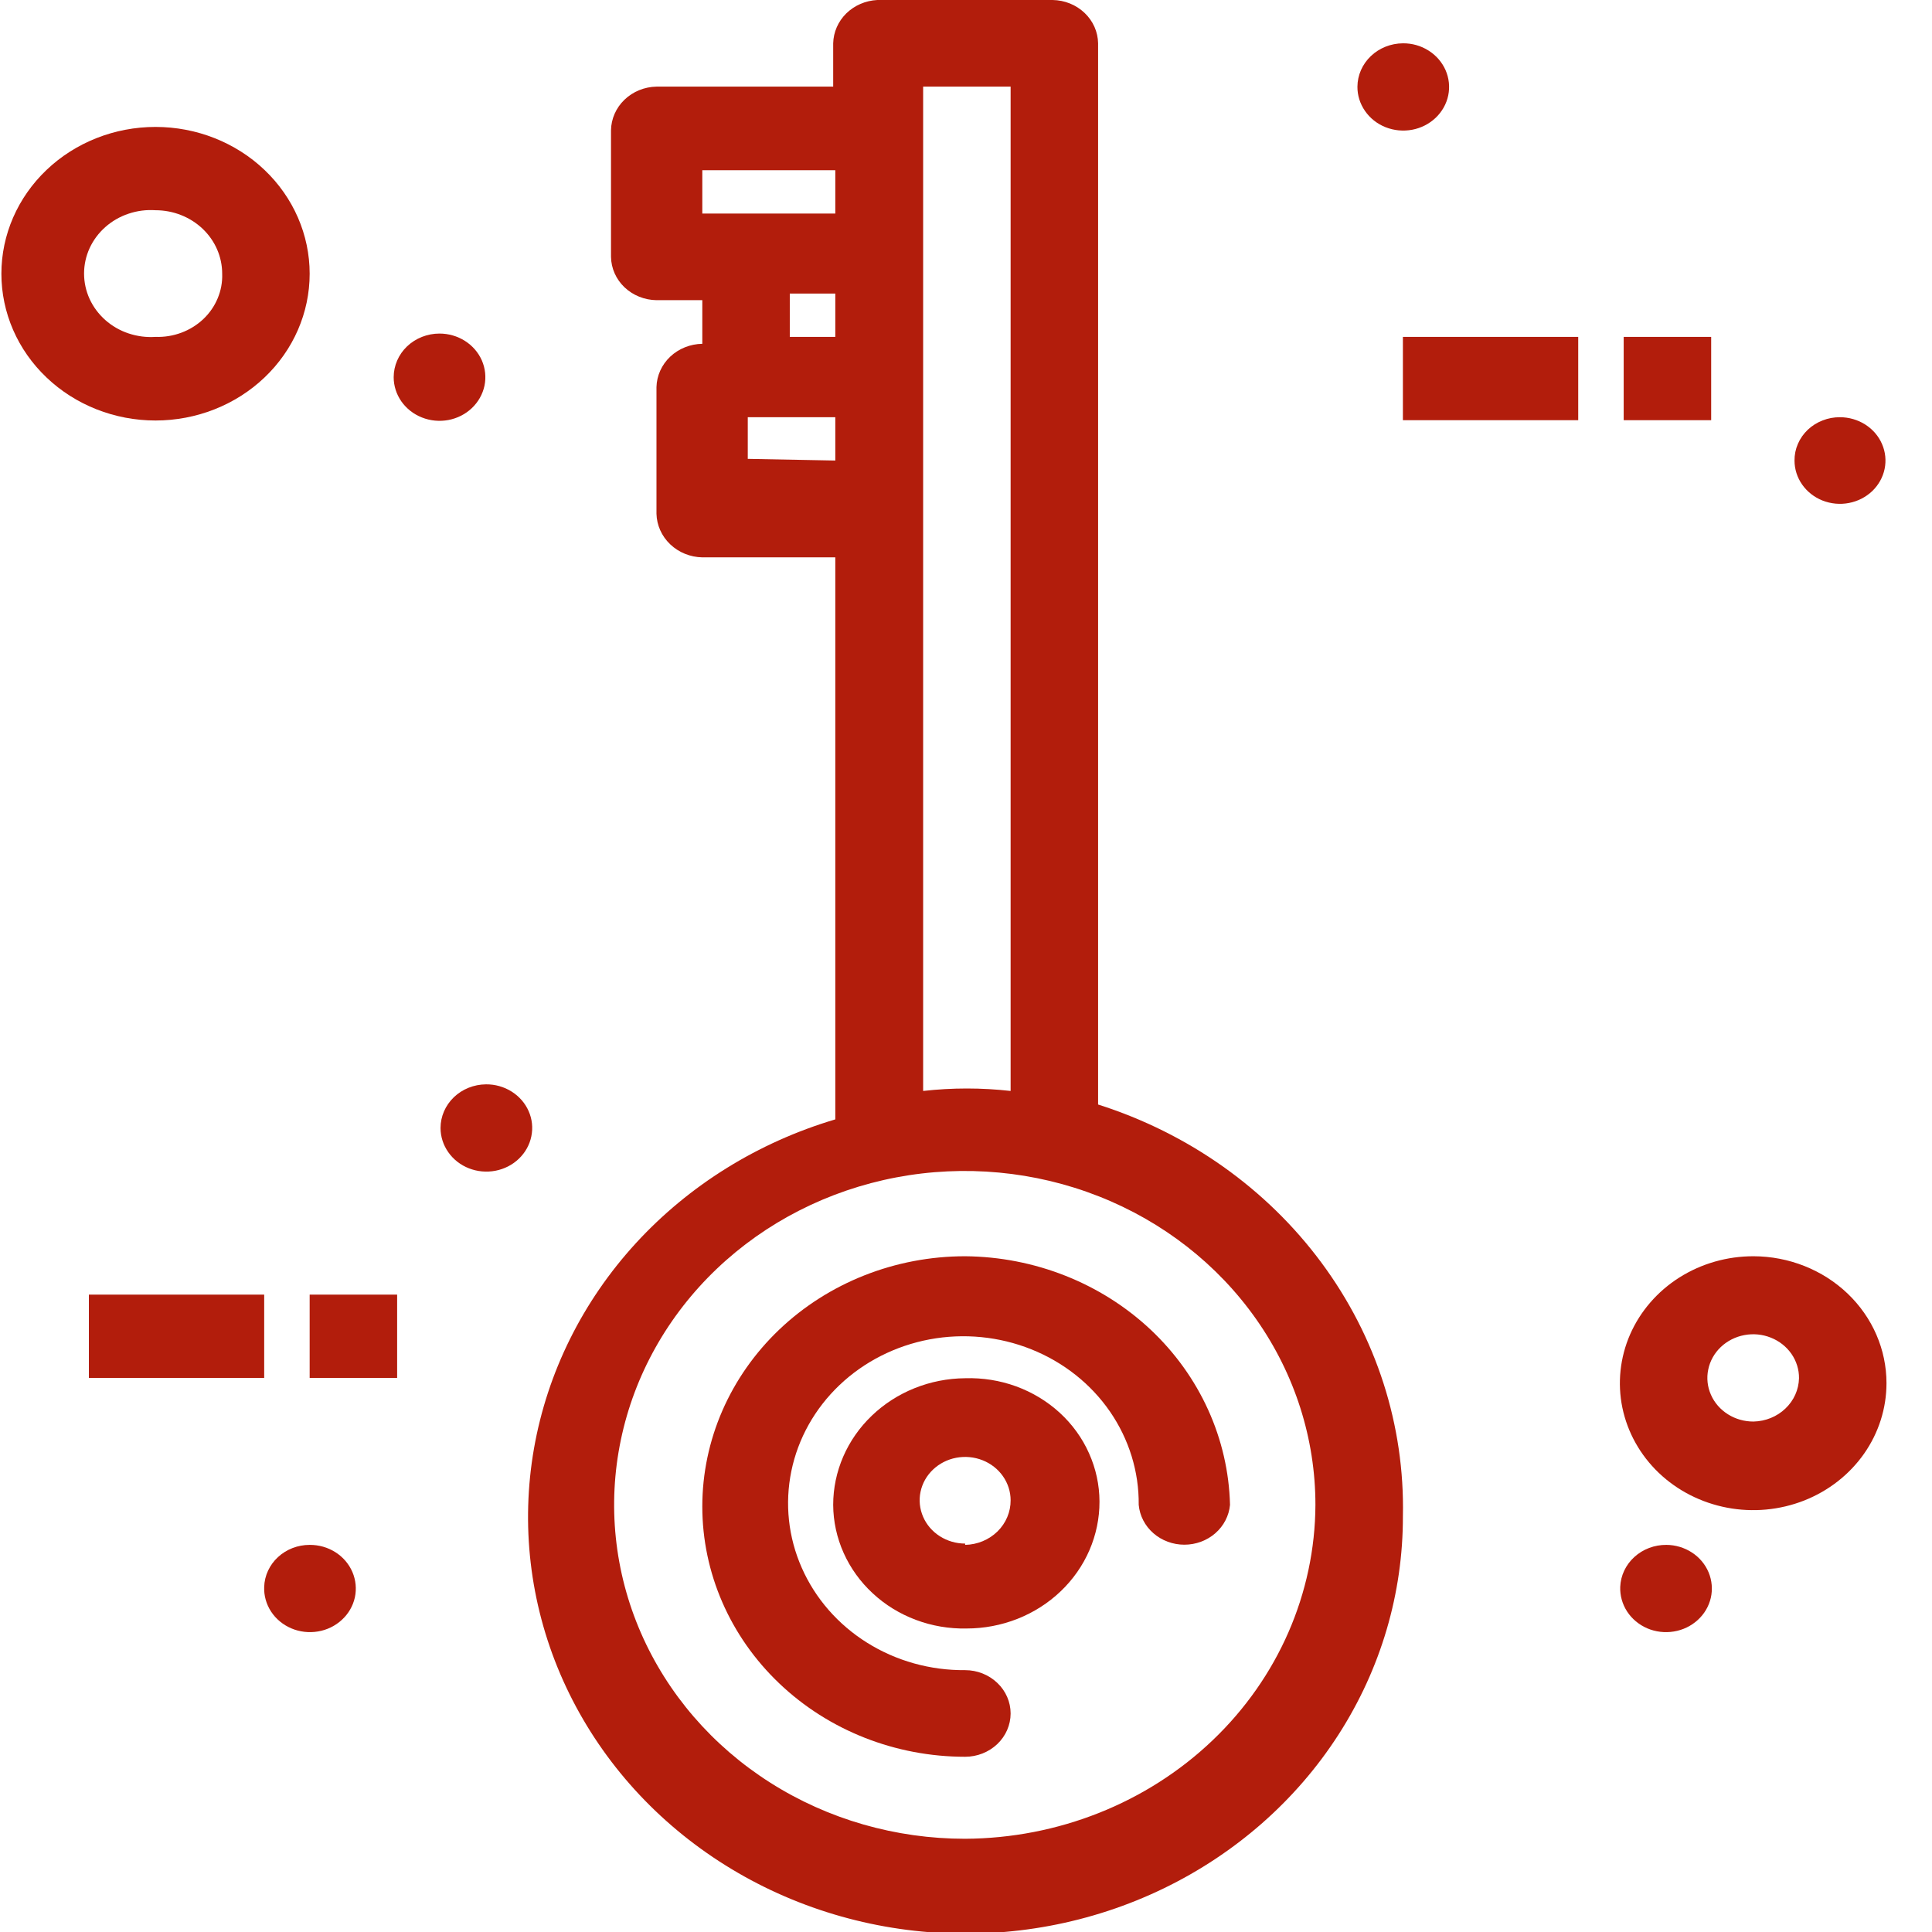 <svg width="43" height="43" viewBox="0 0 43 43" fill="none" xmlns="http://www.w3.org/2000/svg">
<g clip-path="url(#clip0_1290_505)">
<path d="M24.44 24.583V0.964C24.436 0.709 24.328 0.466 24.139 0.287C23.95 0.107 23.695 0.004 23.428 0L19.526 0C19.265 0.013 19.018 0.12 18.836 0.298C18.654 0.477 18.55 0.715 18.544 0.964V1.928H14.611C14.343 1.933 14.088 2.038 13.899 2.219C13.711 2.4 13.603 2.644 13.599 2.899V5.717C13.603 5.972 13.711 6.215 13.9 6.395C14.089 6.574 14.344 6.677 14.611 6.681H15.631V7.652C15.363 7.656 15.107 7.759 14.917 7.938C14.727 8.118 14.617 8.361 14.611 8.616V11.434C14.617 11.69 14.727 11.934 14.917 12.115C15.107 12.296 15.363 12.4 15.631 12.405H18.591V24.914C16.871 25.425 15.334 26.38 14.15 27.672C12.966 28.965 12.182 30.546 11.885 32.238C11.589 33.93 11.791 35.667 12.469 37.256C13.148 38.845 14.275 40.224 15.728 41.239C17.18 42.254 18.899 42.865 20.695 43.005C22.49 43.145 24.291 42.808 25.897 42.031C27.503 41.254 28.852 40.068 29.792 38.605C30.733 37.142 31.228 35.459 31.224 33.744C31.267 31.727 30.632 29.751 29.411 28.103C28.191 26.455 26.449 25.221 24.44 24.583ZM15.631 3.789H18.591V4.753H15.631V3.789ZM17.578 6.534H18.591V7.498H17.578V6.534ZM16.643 10.213V9.286H18.591V10.25L16.643 10.213ZM20.546 1.928H22.493V24.281C21.846 24.208 21.192 24.208 20.546 24.281V1.928ZM21.48 40.925C19.937 40.926 18.427 40.492 17.143 39.676C15.858 38.861 14.857 37.7 14.265 36.343C13.673 34.985 13.517 33.49 13.818 32.048C14.118 30.606 14.861 29.281 15.952 28.241C17.043 27.201 18.433 26.493 19.948 26.205C21.462 25.918 23.031 26.065 24.457 26.627C25.884 27.189 27.103 28.142 27.961 29.364C28.819 30.586 29.277 32.023 29.277 33.493C29.269 35.461 28.445 37.346 26.985 38.737C25.525 40.129 23.547 40.915 21.48 40.925Z" fill="#B21D0C"/>
<path d="M21.481 27.96C19.929 27.96 18.442 28.547 17.345 29.591C16.248 30.636 15.631 32.053 15.631 33.53C15.631 35.007 16.248 36.424 17.345 37.468C18.442 38.513 19.929 39.1 21.481 39.1C21.749 39.1 22.006 38.998 22.196 38.818C22.386 38.637 22.493 38.392 22.493 38.136C22.493 37.88 22.386 37.635 22.196 37.455C22.006 37.274 21.749 37.172 21.481 37.172C20.706 37.179 19.946 36.967 19.298 36.561C18.651 36.156 18.145 35.576 17.845 34.895C17.544 34.215 17.464 33.465 17.613 32.741C17.762 32.016 18.135 31.351 18.683 30.829C19.231 30.307 19.93 29.953 20.69 29.81C21.451 29.668 22.239 29.745 22.953 30.031C23.668 30.317 24.277 30.798 24.703 31.415C25.128 32.032 25.352 32.755 25.344 33.493C25.366 33.735 25.483 33.961 25.671 34.125C25.859 34.289 26.105 34.38 26.36 34.38C26.615 34.38 26.861 34.289 27.049 34.125C27.237 33.961 27.354 33.735 27.376 33.493C27.34 32.023 26.705 30.623 25.605 29.59C24.504 28.558 23.025 27.973 21.481 27.96Z" fill="#B21D0C"/>
<path d="M21.481 30.675C20.7 30.681 19.953 30.981 19.403 31.509C18.853 32.036 18.544 32.75 18.544 33.494C18.546 33.861 18.625 34.224 18.776 34.562C18.927 34.899 19.146 35.205 19.423 35.461C19.699 35.718 20.026 35.919 20.384 36.053C20.743 36.188 21.126 36.253 21.512 36.245C21.901 36.245 22.286 36.172 22.646 36.03C23.005 35.888 23.332 35.68 23.607 35.417C23.882 35.155 24.1 34.843 24.248 34.501C24.396 34.158 24.472 33.791 24.471 33.42C24.47 33.051 24.391 32.686 24.239 32.347C24.088 32.007 23.866 31.7 23.587 31.444C23.308 31.188 22.977 30.988 22.616 30.856C22.254 30.724 21.868 30.663 21.481 30.675ZM21.481 34.355C21.28 34.355 21.085 34.298 20.918 34.192C20.752 34.086 20.622 33.936 20.546 33.76C20.469 33.583 20.449 33.389 20.488 33.203C20.527 33.016 20.623 32.844 20.765 32.709C20.907 32.574 21.087 32.482 21.283 32.445C21.48 32.408 21.683 32.427 21.868 32.5C22.053 32.573 22.211 32.697 22.322 32.855C22.433 33.014 22.493 33.2 22.493 33.391C22.495 33.65 22.39 33.899 22.201 34.085C22.011 34.271 21.753 34.378 21.481 34.384V34.355Z" fill="#B21D0C"/>
<path d="M35.126 7.498H31.224V9.352H35.126V7.498Z" fill="#B21D0C"/>
<path d="M38.085 7.498H36.138V9.352H38.085V7.498Z" fill="#B21D0C"/>
<path d="M5.88 28.814H1.978V30.668H5.88V28.814Z" fill="#B21D0C"/>
<path d="M8.839 28.814H6.892V30.668H8.839V28.814Z" fill="#B21D0C"/>
<path d="M31.224 0.964C31.427 0.962 31.625 1.018 31.794 1.125C31.963 1.231 32.094 1.382 32.173 1.56C32.251 1.738 32.272 1.934 32.233 2.123C32.194 2.312 32.096 2.486 31.953 2.622C31.81 2.758 31.628 2.851 31.429 2.888C31.23 2.925 31.025 2.905 30.838 2.831C30.651 2.757 30.492 2.631 30.381 2.47C30.269 2.309 30.21 2.12 30.212 1.928C30.214 1.673 30.321 1.429 30.511 1.248C30.7 1.068 30.956 0.966 31.224 0.964Z" fill="#B21D0C"/>
<path d="M40.952 9.286C41.152 9.286 41.348 9.343 41.515 9.449C41.681 9.555 41.811 9.705 41.887 9.881C41.964 10.057 41.984 10.251 41.945 10.438C41.906 10.625 41.809 10.797 41.668 10.932C41.526 11.066 41.346 11.158 41.15 11.195C40.953 11.233 40.75 11.213 40.565 11.141C40.38 11.068 40.222 10.944 40.111 10.786C39.999 10.627 39.94 10.441 39.94 10.25C39.939 10.123 39.964 9.997 40.015 9.88C40.065 9.763 40.14 9.656 40.234 9.566C40.328 9.477 40.44 9.406 40.564 9.358C40.687 9.309 40.819 9.285 40.952 9.286Z" fill="#B21D0C"/>
<path d="M37.089 34.384C37.292 34.385 37.49 34.445 37.657 34.554C37.825 34.663 37.954 34.818 38.029 34.998C38.103 35.177 38.12 35.374 38.077 35.563C38.033 35.752 37.932 35.924 37.785 36.057C37.638 36.191 37.453 36.28 37.253 36.312C37.053 36.345 36.847 36.32 36.662 36.241C36.477 36.161 36.321 36.031 36.214 35.867C36.107 35.702 36.054 35.511 36.061 35.318C36.071 35.066 36.184 34.827 36.376 34.653C36.568 34.478 36.824 34.382 37.089 34.384Z" fill="#B21D0C"/>
<path d="M6.892 34.384C7.096 34.383 7.295 34.439 7.465 34.547C7.634 34.654 7.766 34.808 7.843 34.987C7.92 35.167 7.939 35.364 7.898 35.554C7.856 35.744 7.756 35.917 7.609 36.052C7.463 36.187 7.278 36.278 7.077 36.311C6.877 36.345 6.67 36.321 6.484 36.242C6.298 36.163 6.141 36.033 6.033 35.868C5.926 35.704 5.872 35.512 5.88 35.318C5.888 35.068 5.998 34.83 6.187 34.656C6.376 34.481 6.629 34.384 6.892 34.384Z" fill="#B21D0C"/>
<path d="M10.817 24.134C11.019 24.132 11.217 24.188 11.386 24.294C11.555 24.4 11.687 24.551 11.765 24.728C11.844 24.906 11.865 25.101 11.826 25.29C11.788 25.479 11.691 25.653 11.549 25.789C11.407 25.926 11.225 26.019 11.027 26.057C10.829 26.095 10.623 26.076 10.437 26.003C10.25 25.93 10.09 25.805 9.978 25.645C9.865 25.485 9.805 25.297 9.805 25.105C9.805 24.849 9.912 24.603 10.101 24.421C10.291 24.239 10.548 24.136 10.817 24.134Z" fill="#B21D0C"/>
<path d="M9.782 7.424C9.984 7.424 10.181 7.481 10.349 7.588C10.517 7.694 10.647 7.846 10.725 8.023C10.802 8.201 10.822 8.396 10.783 8.585C10.743 8.773 10.646 8.946 10.503 9.082C10.361 9.218 10.179 9.31 9.981 9.348C9.783 9.385 9.578 9.366 9.392 9.292C9.205 9.219 9.046 9.094 8.934 8.935C8.822 8.775 8.762 8.587 8.762 8.395C8.762 8.268 8.789 8.141 8.84 8.023C8.891 7.906 8.966 7.798 9.061 7.708C9.156 7.618 9.268 7.547 9.392 7.498C9.516 7.449 9.648 7.424 9.782 7.424Z" fill="#B21D0C"/>
<path d="M39.028 27.96C38.441 27.959 37.867 28.123 37.377 28.433C36.889 28.742 36.507 29.183 36.281 29.699C36.056 30.215 35.996 30.784 36.109 31.332C36.223 31.881 36.505 32.385 36.919 32.781C37.334 33.177 37.863 33.446 38.439 33.556C39.014 33.666 39.611 33.61 40.154 33.397C40.697 33.183 41.16 32.821 41.487 32.356C41.813 31.891 41.987 31.345 41.987 30.785C41.987 30.037 41.676 29.32 41.121 28.79C40.566 28.261 39.814 27.962 39.028 27.96ZM39.028 31.639C38.826 31.64 38.627 31.584 38.459 31.478C38.29 31.372 38.158 31.221 38.08 31.043C38.001 30.865 37.98 30.669 38.02 30.48C38.059 30.291 38.156 30.117 38.299 29.981C38.442 29.845 38.625 29.752 38.823 29.715C39.022 29.677 39.228 29.697 39.414 29.772C39.601 29.846 39.76 29.972 39.872 30.133C39.983 30.294 40.042 30.482 40.04 30.675C40.034 30.929 39.926 31.171 39.737 31.35C39.549 31.53 39.295 31.633 39.028 31.639Z" fill="#B21D0C"/>
<path d="M3.461 9.359C4.371 9.359 5.244 9.015 5.887 8.402C6.531 7.79 6.892 6.959 6.892 6.092C6.892 5.226 6.531 4.395 5.887 3.782C5.244 3.169 4.371 2.825 3.461 2.825C2.552 2.825 1.679 3.169 1.036 3.782C0.392 4.395 0.031 5.226 0.031 6.092C0.031 6.959 0.392 7.79 1.036 8.402C1.679 9.015 2.552 9.359 3.461 9.359ZM3.461 4.679C3.855 4.679 4.232 4.828 4.511 5.093C4.789 5.358 4.945 5.717 4.945 6.092C4.952 6.279 4.918 6.465 4.845 6.639C4.773 6.813 4.664 6.97 4.525 7.102C4.385 7.234 4.219 7.337 4.036 7.405C3.853 7.473 3.658 7.505 3.461 7.498C3.258 7.512 3.054 7.485 2.862 7.421C2.669 7.357 2.493 7.255 2.344 7.123C2.195 6.991 2.076 6.831 1.994 6.653C1.913 6.475 1.871 6.283 1.871 6.088C1.871 5.894 1.913 5.702 1.994 5.524C2.076 5.346 2.195 5.186 2.344 5.054C2.493 4.922 2.669 4.82 2.862 4.756C3.054 4.691 3.258 4.665 3.461 4.679Z" fill="#B21D0C"/>
</g>
<defs>
<clipPath id="clip0_1290_505">
<rect width="43" height="43" fill="white"/>
</clipPath>
</defs>
</svg>

